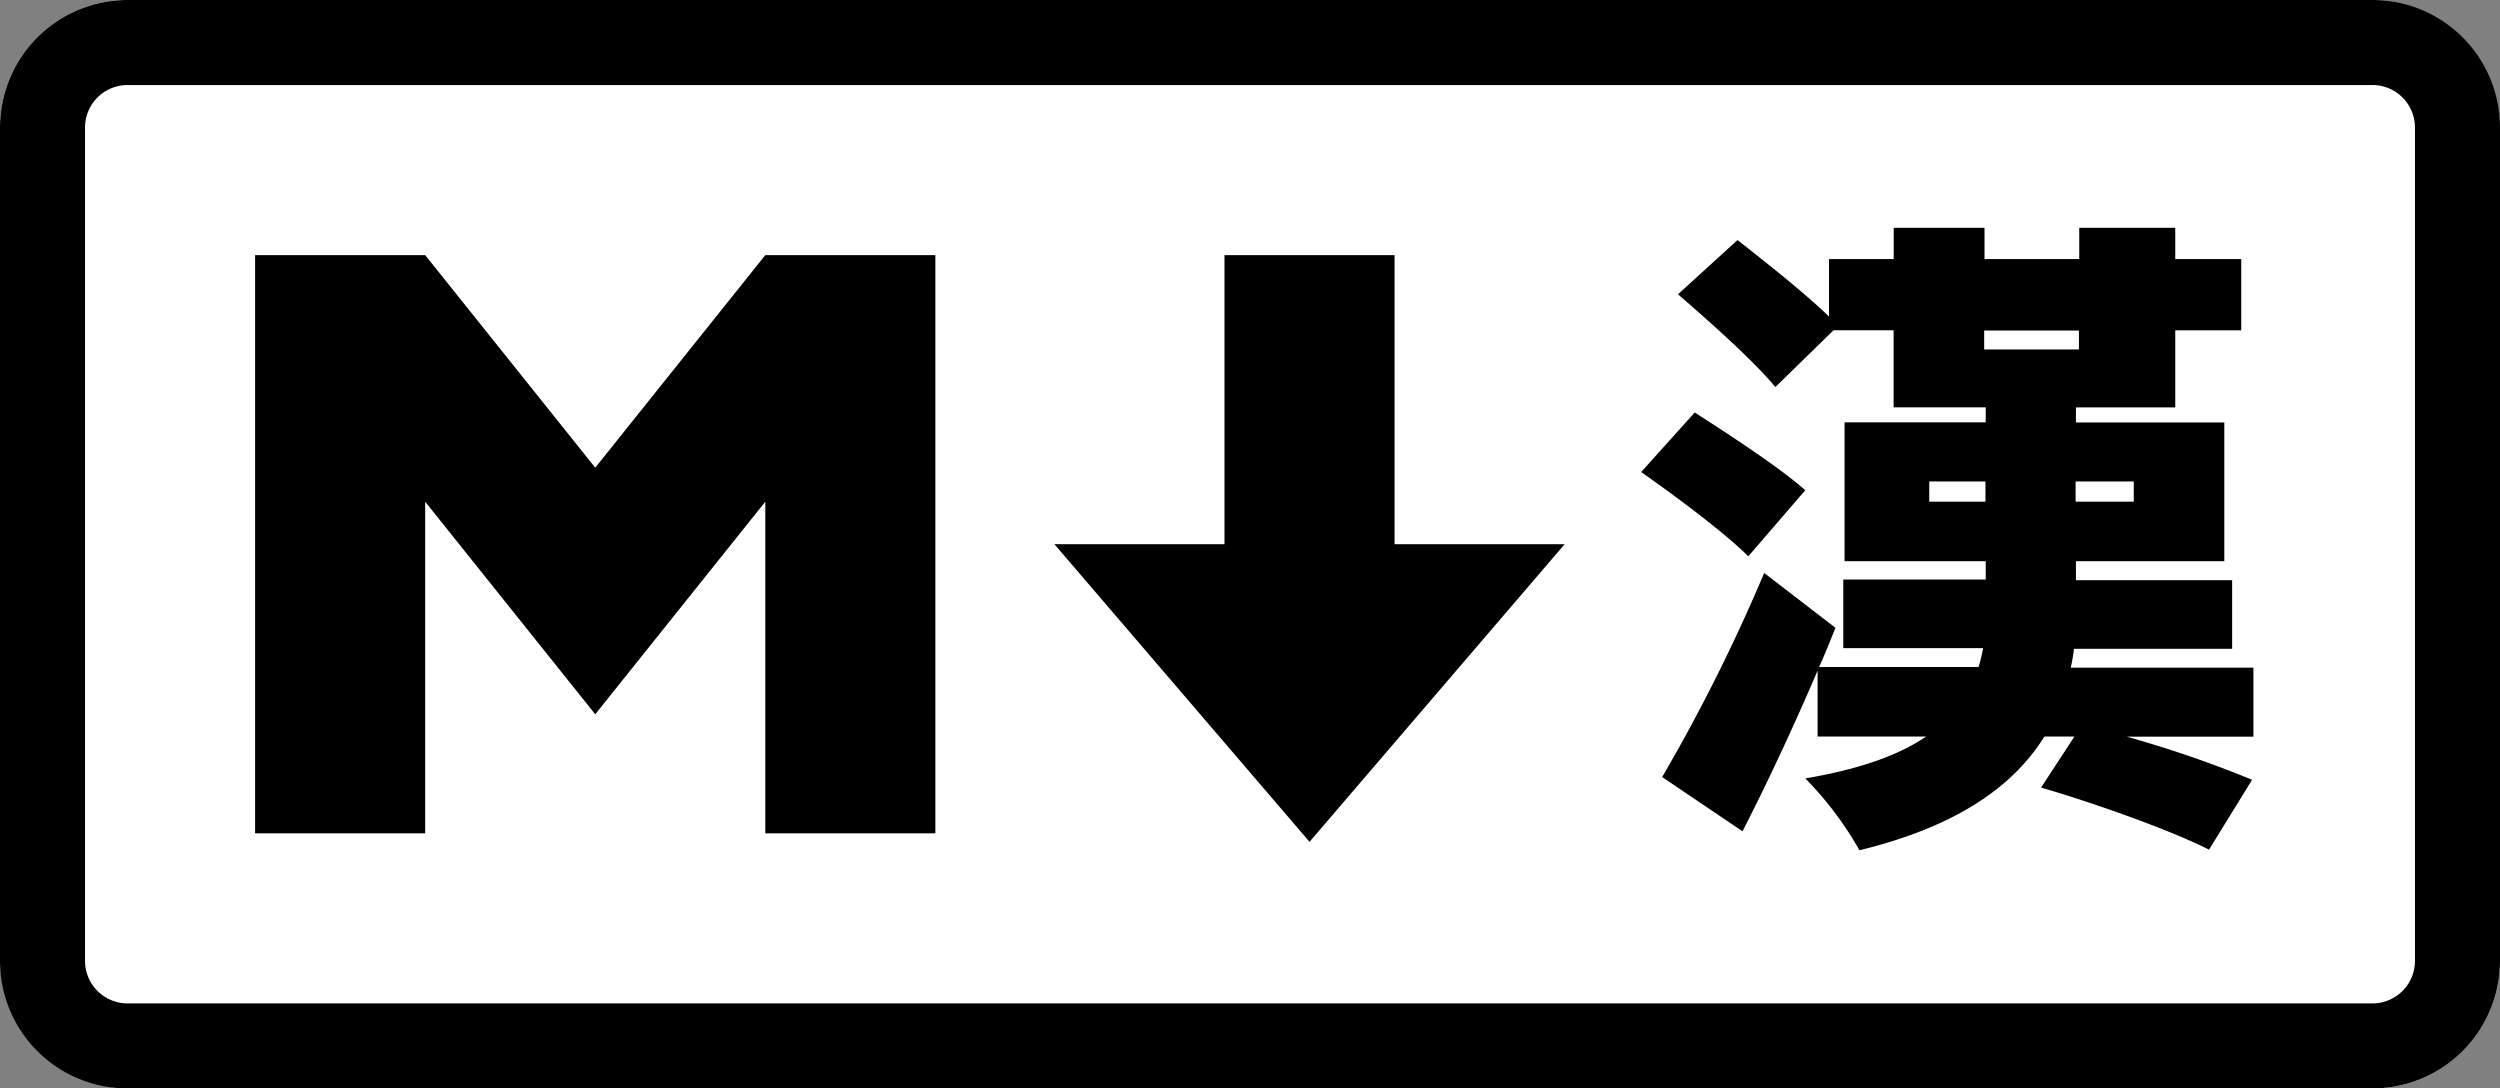 <svg id="Layer_1" data-name="Layer 1" xmlns="http://www.w3.org/2000/svg" viewBox="0 0 294 128"><rect x="0" y="0" width="294" height="128" fill="#808080" stroke="none"/><defs><style>.cls-1{fill:#fff;}</style></defs><title>markdown-han-logo-light</title><rect class="cls-1" width="294" height="128" rx="15"/><path d="M1093,487a5,5,0,0,1,5,5v98a5,5,0,0,1-5,5H829a5,5,0,0,1-5-5V492a5,5,0,0,1,5-5h264m0-10H829a15,15,0,0,0-15,15v98a15,15,0,0,0,15,15h264a15,15,0,0,0,15-15V492a15,15,0,0,0-15-15Z" transform="translate(-814 -477)"/><path d="M864,575V536l20,25,20-25v39h20V507H904l-20,25-20-25H844v68Z" transform="translate(-814 -477)"/><path d="M998,541H978V507H958v34H938l30,35Z" transform="translate(-814 -477)"/><path d="M1019.6,542.42c-2.69-2.69-8.45-7-12.6-9.91l6.3-7c4.07,2.61,10.07,6.53,13,9.14ZM1079,563.63h-14.9a134.74,134.74,0,0,1,14.75,5.07l-5.07,8.22c-4.38-2.23-13.37-5.45-19.75-7.3l3.92-6h-3.53c-3.69,5.92-10.38,10.6-21.75,13.37a40.06,40.06,0,0,0-6.37-8.45c6.45-1.08,11.06-2.77,14.21-4.92h-12.76v-7.76c-2.76,6.45-5.76,12.91-8.83,18.9l-9.45-6.38a208.77,208.77,0,0,0,12-24l8.38,6.45c-.62,1.54-1.23,3.08-1.92,4.61h18.75a18.47,18.47,0,0,0,.53-2.22h-16.44v-8.07h16.75V543h-16.6V526.67h16.6V524.9h-10.83v-9.06h-7.07l-6.84,6.68c-2.38-2.92-7.61-7.6-11.45-10.91l7-6.38c3.23,2.54,7.92,6.23,10.76,9v-6.76h7.61v-3.68h10.68v3.68h11.14v-3.68h11.29v3.68h7.76v8.38h-7.76v9.06h-11.68v1.77h17.45V543h-17.45v2.23h18.37v8.07h-18.6a21.46,21.46,0,0,1-.38,2.22H1079ZM1047.49,536v-2.38h-6.61V536Zm-.15-17.9h11.14v-2.23h-11.14Zm10.75,15.52V536h6.84v-2.38Z" transform="translate(-814 -477)"/></svg>